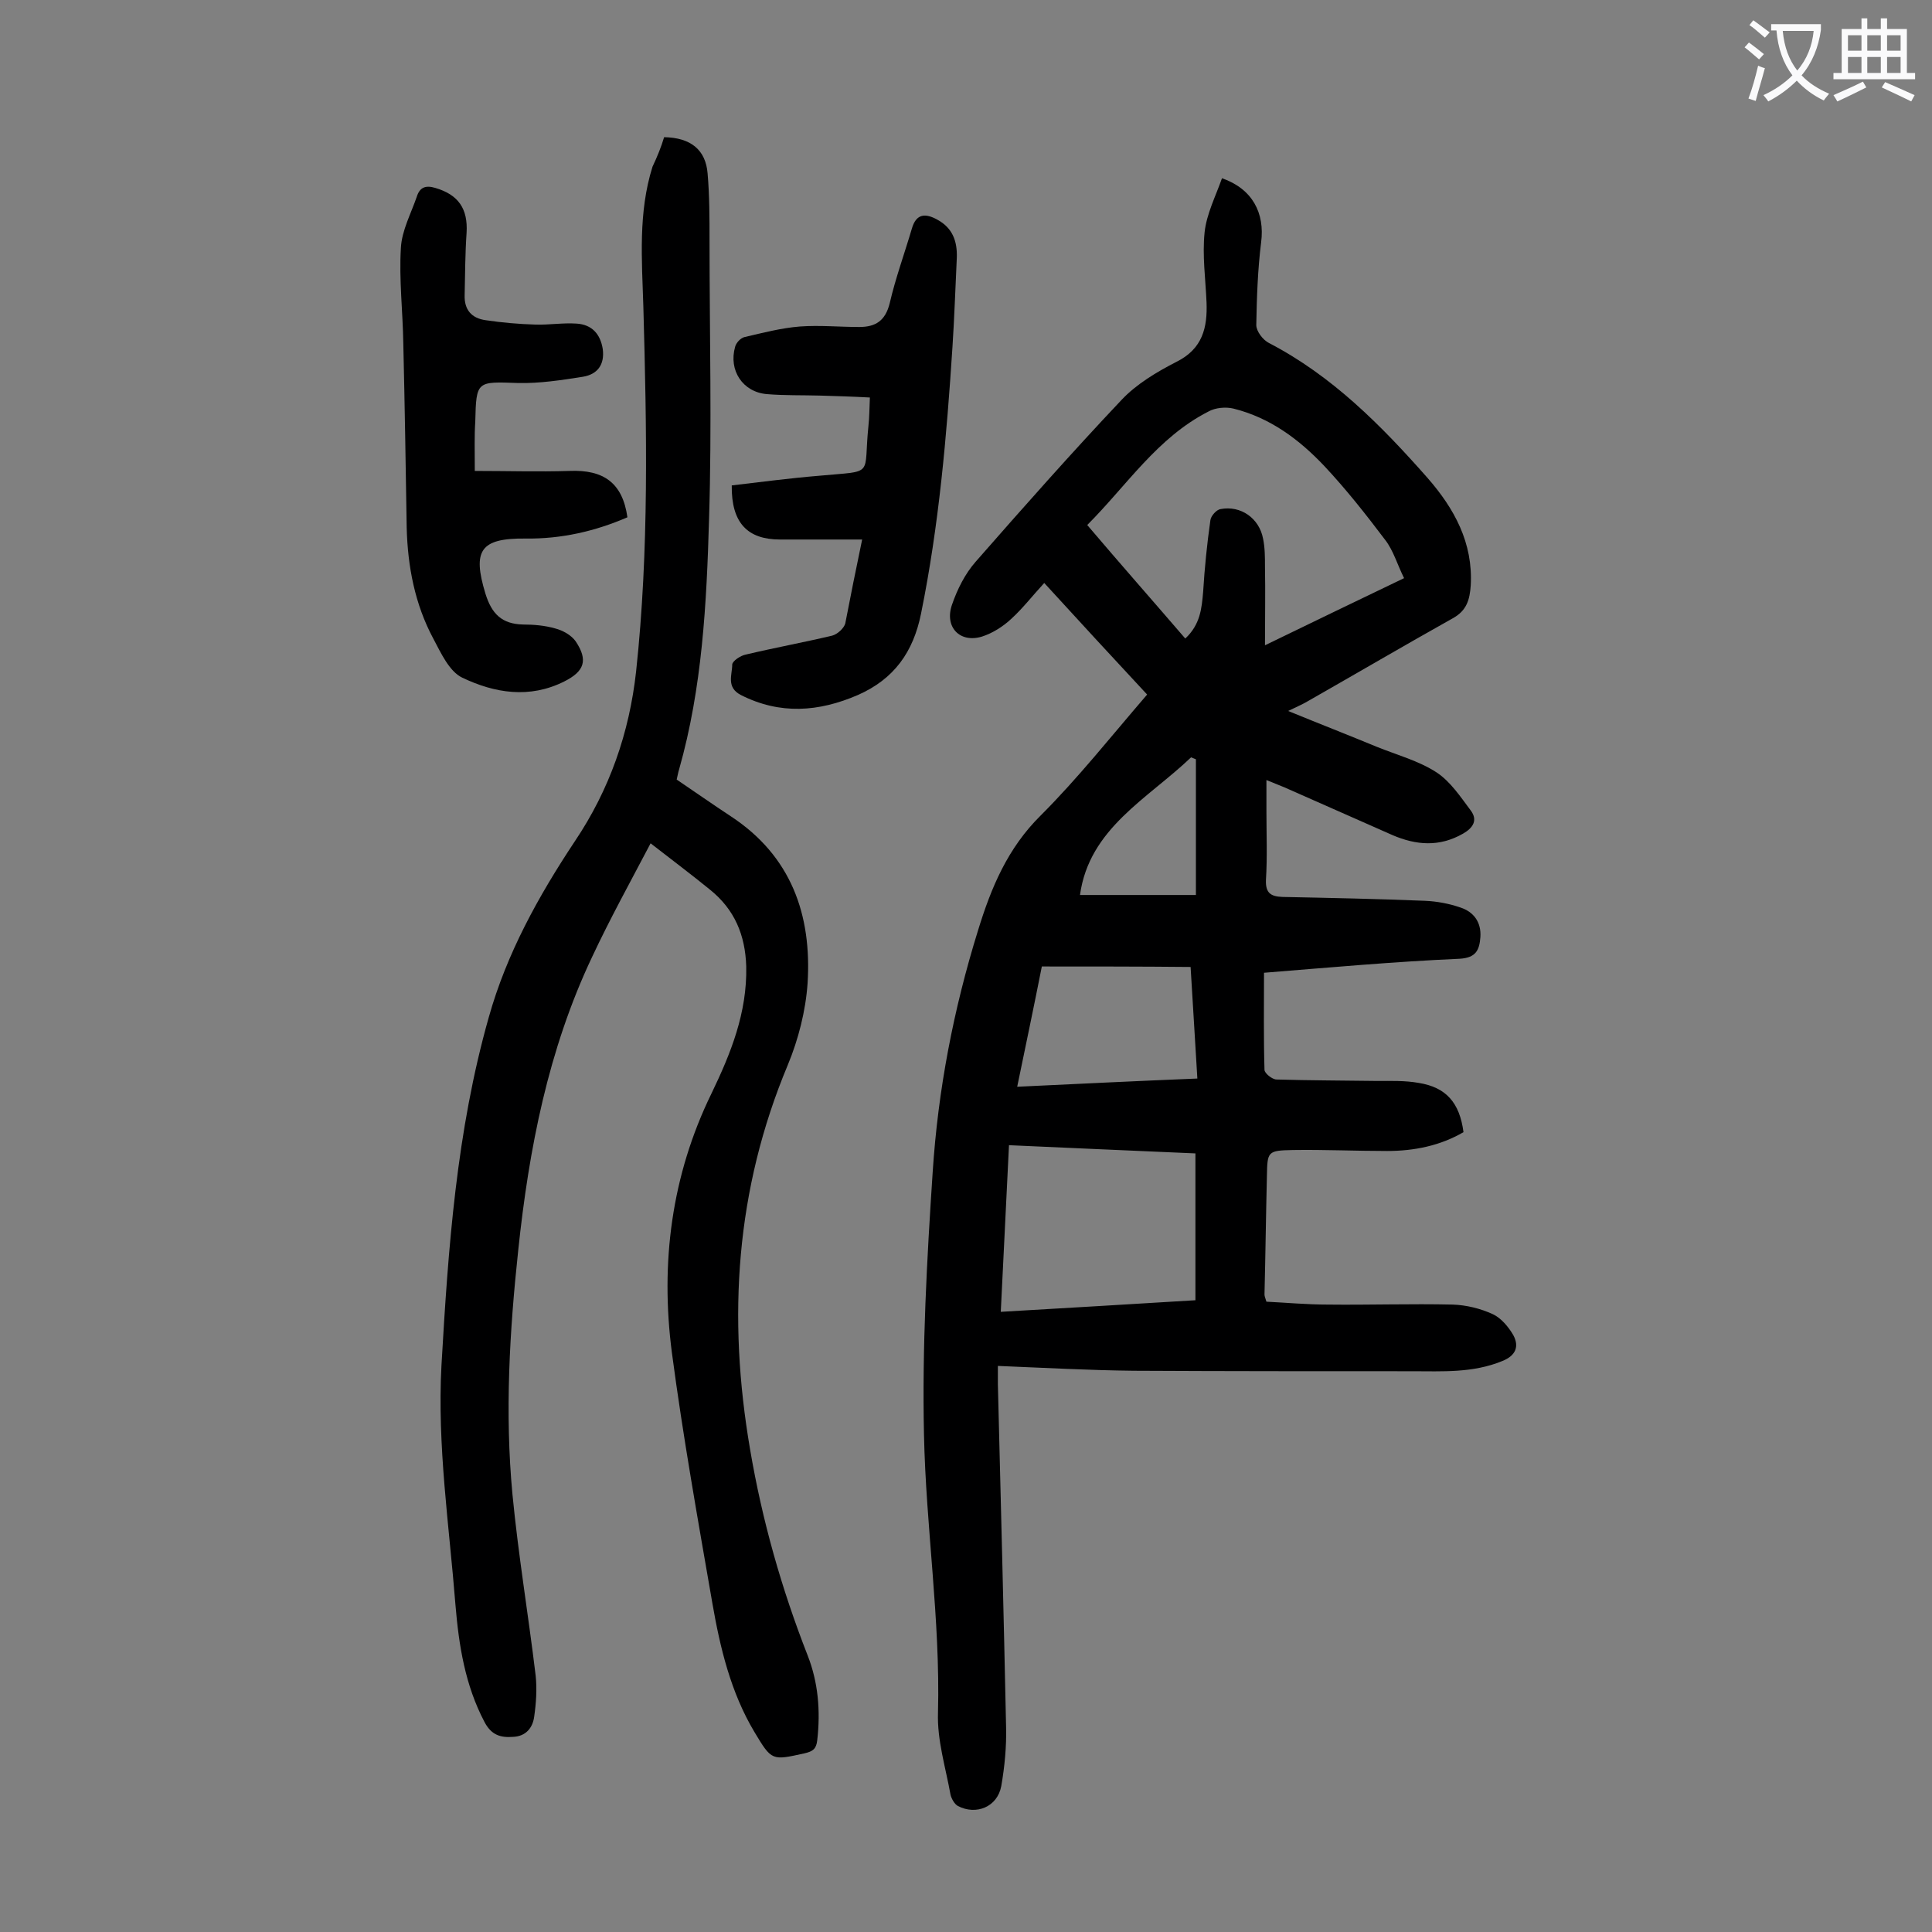 <svg enable-background="new 0 0 400 400" viewBox="0 0 400 400" xmlns="http://www.w3.org/2000/svg"><rect x="0" y="0" width="400" height="400" fill="#808080" stroke="none"/><g fill="#000001"><path d="m261.7 201.4c0 6.8-.1 13.4.1 20.1 0 .7 1.6 2 2.5 2 6.9.2 13.9.2 20.8.3 2.9 0 5.8-.1 8.6.4 5.7.9 8.5 4.1 9.3 10.2-4.8 2.8-10.2 3.9-15.8 3.9-6.5 0-13-.3-19.5-.2-5.3.1-5.3.3-5.4 5.4-.2 8.2-.3 16.4-.5 24.5 0 .3.1.6.4 1.5 4.1.2 8.4.6 12.7.6 8.6.1 17.2-.2 25.9 0 2.8.1 5.7.8 8.3 2 1.7.8 3.2 2.6 4.2 4.3 1.3 2.4.5 4.3-2.3 5.4-6.1 2.5-12.4 2.1-18.6 2.1-19.2 0-38.5 0-57.7-.1-9.2-.1-18.3-.6-28.1-1v3.8c.6 23.7 1.2 47.3 1.7 71 .1 4-.3 8.2-1 12.2-.8 4.3-5.2 6.1-9 4.1-.7-.4-1.3-1.5-1.5-2.3-1-5.6-2.8-11.3-2.6-17 .5-19.3-2.5-38.4-2.9-57.6-.4-18.1.6-36.2 1.8-54.3 1.1-17 4.3-33.7 9.4-50.1 2.7-8.8 6.1-17 13-23.8 7.7-7.7 14.5-16.3 22-25-6.7-7.2-13.9-15-21.3-23.1-2.4 2.6-4.4 5.2-6.8 7.4-1.7 1.6-3.9 3-6.1 3.7-4.6 1.4-7.8-2-6.2-6.6 1.1-3.2 2.7-6.4 4.9-8.9 9.9-11.3 19.9-22.6 30.2-33.5 3.1-3.3 7.3-5.8 11.4-7.9 5.4-2.7 6.4-7.1 6.2-12.3-.2-4.8-.9-9.7-.4-14.5.4-3.8 2.3-7.5 3.6-11.2 6.3 2.2 8.9 7.2 8.1 13.3-.7 5.6-.9 11.4-1 17.1 0 1.3 1.4 3.1 2.6 3.7 13.1 6.8 23.3 17.1 32.9 28 5.5 6.3 9.4 13.4 8.9 22.2-.2 2.9-.8 5.2-3.7 6.8-10 5.6-19.9 11.4-29.9 17.1-1 .6-2.1 1.1-4.2 2.1 6.6 2.7 12.5 5 18.3 7.4 4.2 1.7 8.7 2.9 12.4 5.3 2.9 1.9 5 5.1 7.1 7.9 1.5 2 .5 3.6-1.6 4.8-4.9 2.8-9.7 2.4-14.6.3-7.5-3.3-14.9-6.6-22.4-9.9-1-.4-2-.8-3.7-1.5v6.4c0 4.8.2 9.5-.1 14.3-.1 2.7 1 3.4 3.4 3.5 9.8.2 19.7.4 29.5.8 2.5.1 5.1.6 7.4 1.4 2.7.9 4.3 3 4.1 6.1-.2 2.7-.9 4.3-4.3 4.5-13.6.6-26.8 1.8-40.5 2.9zm-16.3-69.2c3.1-2.9 3.4-6.2 3.7-9.7.3-4.9.8-9.9 1.5-14.8.1-.9 1.3-2.2 2.1-2.3 4.2-.8 8 1.9 8.8 6.1.4 1.9.4 3.9.4 5.9.1 5.1 0 10.3 0 16.2 10.1-4.9 19.2-9.3 28.8-13.9-1.4-2.8-2.2-5.7-3.9-7.9-4-5.3-8.1-10.5-12.6-15.3-5.2-5.5-11.2-10-18.8-11.9-1.6-.4-3.8-.2-5.2.6-10.6 5.4-16.9 15.3-25.1 23.5 6.8 8 13.5 15.6 20.3 23.5zm2.1 106.6c-13.3-.6-25.8-1.1-38.6-1.7-.6 11.7-1.1 22.9-1.7 34.5 13.8-.8 27.2-1.6 40.3-2.4 0-10.3 0-20.2 0-30.4zm-31.8-38.7c-1.6 8.1-3.3 16.2-5.1 24.9 12.7-.6 24.9-1.2 37.3-1.7-.5-7.9-.9-15.3-1.4-23.1-10.4-.1-20.3-.1-30.8-.1zm31.9-42.9c-.3-.1-.7-.3-1-.4-9 8.6-21.1 14.7-23 28.5h24c0-9.8 0-19 0-28.1z"/><path d="m137.5 28.4c5.5.1 8.6 2.6 9 7.5.4 4.6.4 9.3.4 13.9 0 19.2.5 38.5-.1 57.7-.5 17.4-1.4 34.9-6.2 51.8-.2.6-.3 1.3-.5 2.1 3.7 2.5 7.4 5.1 11.2 7.6 12.5 8.2 16.8 20.4 15.9 34.6-.4 5.7-1.9 11.6-4.1 16.9-10.8 25.8-12.5 52.2-7.8 79.6 2.5 14.7 6.5 28.8 11.9 42.6 2.2 5.6 2.7 11.5 2 17.6-.2 1.8-.9 2.3-2.6 2.7-6.8 1.5-6.8 1.6-10.4-4.4-4.9-8.2-7.1-17.4-8.7-26.6-3-17.3-6.1-34.6-8.4-52-2.4-18.5-.1-36.6 8.2-53.6 4-8.3 7.4-16.7 7.2-26.3-.2-6.5-2.4-11.8-7.5-15.9-3.8-3.1-7.8-6.1-12.3-9.6-4.2 8-8.4 15.6-12.1 23.5-9.1 19.2-13.1 39.8-15.3 60.7-1.8 16.8-2.8 33.7-1.2 50.6 1.2 12.5 3.3 25 4.8 37.5.3 2.8.1 5.7-.3 8.5-.3 2.3-1.7 4.1-4.4 4.2-2.6.2-4.5-.4-5.9-3.1-4-7.6-5.3-15.8-6-24.2-1.3-16.5-3.8-33-2.9-49.6 1.4-24.3 3.1-48.5 9.8-72.1 3.7-13.2 10.3-25.1 17.8-36.4 7.2-10.7 11.3-22.5 12.7-35.2 2.7-25.1 2.2-50.3 1.5-75.5-.3-9.7-1.1-19.5 1.9-29 1-2.1 1.8-4.1 2.4-6.1z"/><path d="m178.5 111.7c-6 0-11.5 0-17 0-6.7 0-10.1-3.4-10-11.2 6-.7 12-1.5 18.1-2 11.7-1.1 9.1.3 10.2-10.3.2-1.8.2-3.7.3-5.9-3.6-.2-7-.3-10.4-.4-3.6-.1-7.3 0-10.9-.3-5-.4-8-4.9-6.6-9.8.2-.8 1.1-1.8 1.9-2 3.8-.9 7.7-1.9 11.5-2.2 4.1-.3 8.2.1 12.3.1 3.4 0 5.4-1.3 6.3-4.9 1.2-5.2 3.1-10.4 4.6-15.5.9-3.1 2.8-3.2 5.3-1.8 3.1 1.7 4.1 4.4 4 7.8-.3 6.2-.5 12.4-.9 18.5-1.2 18.5-2.8 37-6.5 55.2-1.6 8-5.6 13.6-13.1 16.9-8.1 3.5-16.1 4.1-24.2 0-3.1-1.6-1.8-4.2-1.8-6.3 0-.7 1.7-1.9 2.9-2.1 5.9-1.4 11.9-2.5 17.8-3.9 1.1-.3 2.4-1.5 2.7-2.5 1.1-5.7 2.2-11.2 3.5-17.4z"/><path d="m98.3 97.5c6.7 0 13.2.2 19.6 0 7.1-.3 11 2.5 12 9.6-6.7 2.9-13.7 4.5-21.1 4.4-9.4-.1-11 2.5-8.3 11.4 1.3 4.2 3.4 6.3 7.8 6.4 2.2 0 4.5.2 6.6.8 1.6.4 3.4 1.4 4.3 2.7 2.6 3.9 1.8 6.2-2.4 8.3-7.2 3.6-14.4 2.4-21.1-.8-2.7-1.3-4.4-5.1-6-8.1-3.8-7.1-5.3-14.9-5.5-23-.2-12.7-.4-25.4-.7-38.1-.1-6.6-.9-13.2-.5-19.8.2-3.6 2.1-7.1 3.3-10.6.6-1.9 1.8-2.4 3.8-1.8 4.8 1.4 6.8 4.3 6.5 9.3-.3 4.3-.3 8.6-.4 12.9-.1 3 1.4 4.8 4.4 5.2 3.4.5 6.8.8 10.2.9 2.9.1 5.7-.4 8.6-.2 3.1.2 4.9 2.1 5.4 5.3.4 3.2-1.1 5.2-4.1 5.7-4.4.7-9 1.4-13.4 1.3-8.6-.3-8.7-.5-8.9 8-.2 2.9-.1 6-.1 10.2z"/></g><path d="m362.1 8.8c1.1.8 2.1 1.6 3.1 2.4l-1 1.1c-1.3-1.1-2.3-2-3-2.5zm1.9 4.8c.5.2.9.4 1.4.5-.6 2.3-1.3 4.5-1.9 6.8l-1.5-.5c.8-2.1 1.4-4.3 2-6.8zm-1-9.4c1.3.9 2.4 1.8 3.4 2.5l-1 1.1c-1.4-1.2-2.4-2.1-3.2-2.6zm3.7 2.2v-1.4h10.3v1.2c-.5 3.6-1.8 6.8-4 9.4 1.5 1.6 3.4 2.8 5.7 3.8-.3.4-.7.8-1.1 1.4-2.3-1.1-4.1-2.5-5.6-4.1-1.6 1.6-3.6 3.1-5.9 4.3-.3-.5-.7-.9-1-1.3 2.4-1.1 4.4-2.5 6-4.1-1.9-2.5-3-5.6-3.3-9.3h-1.1zm8.8 0h-6.4c.3 3.3 1.3 6 3 8.2 2-2.3 3.1-5.1 3.4-8.2z" fill="#fafafb"/><path d="m385.3 3.8h1.3v2.2h2.8v-2.2h1.3v2.2h4.1v9.1h1.7v1.3h-16.9v-1.3h1.7v-9.1h4.1v-2.2zm.4 13.1.7 1.2c-1.8.9-3.8 1.9-6 2.9-.2-.4-.5-.8-.8-1.3 2.3-1 4.3-1.9 6.1-2.8zm-3.1-6.4h2.8v-3.2h-2.8zm0 4.6h2.8v-3.3h-2.8zm4-4.6h2.8v-3.2h-2.8zm0 4.6h2.8v-3.3h-2.8zm3.7 1.9c2.1.9 4.1 1.8 6.1 2.7l-.7 1.3c-2.2-1.1-4.2-2-6.1-2.9zm3.2-9.7h-2.8v3.2h2.8zm-2.8 7.8h2.8v-3.3h-2.8z" fill="#fafafb"/></svg>